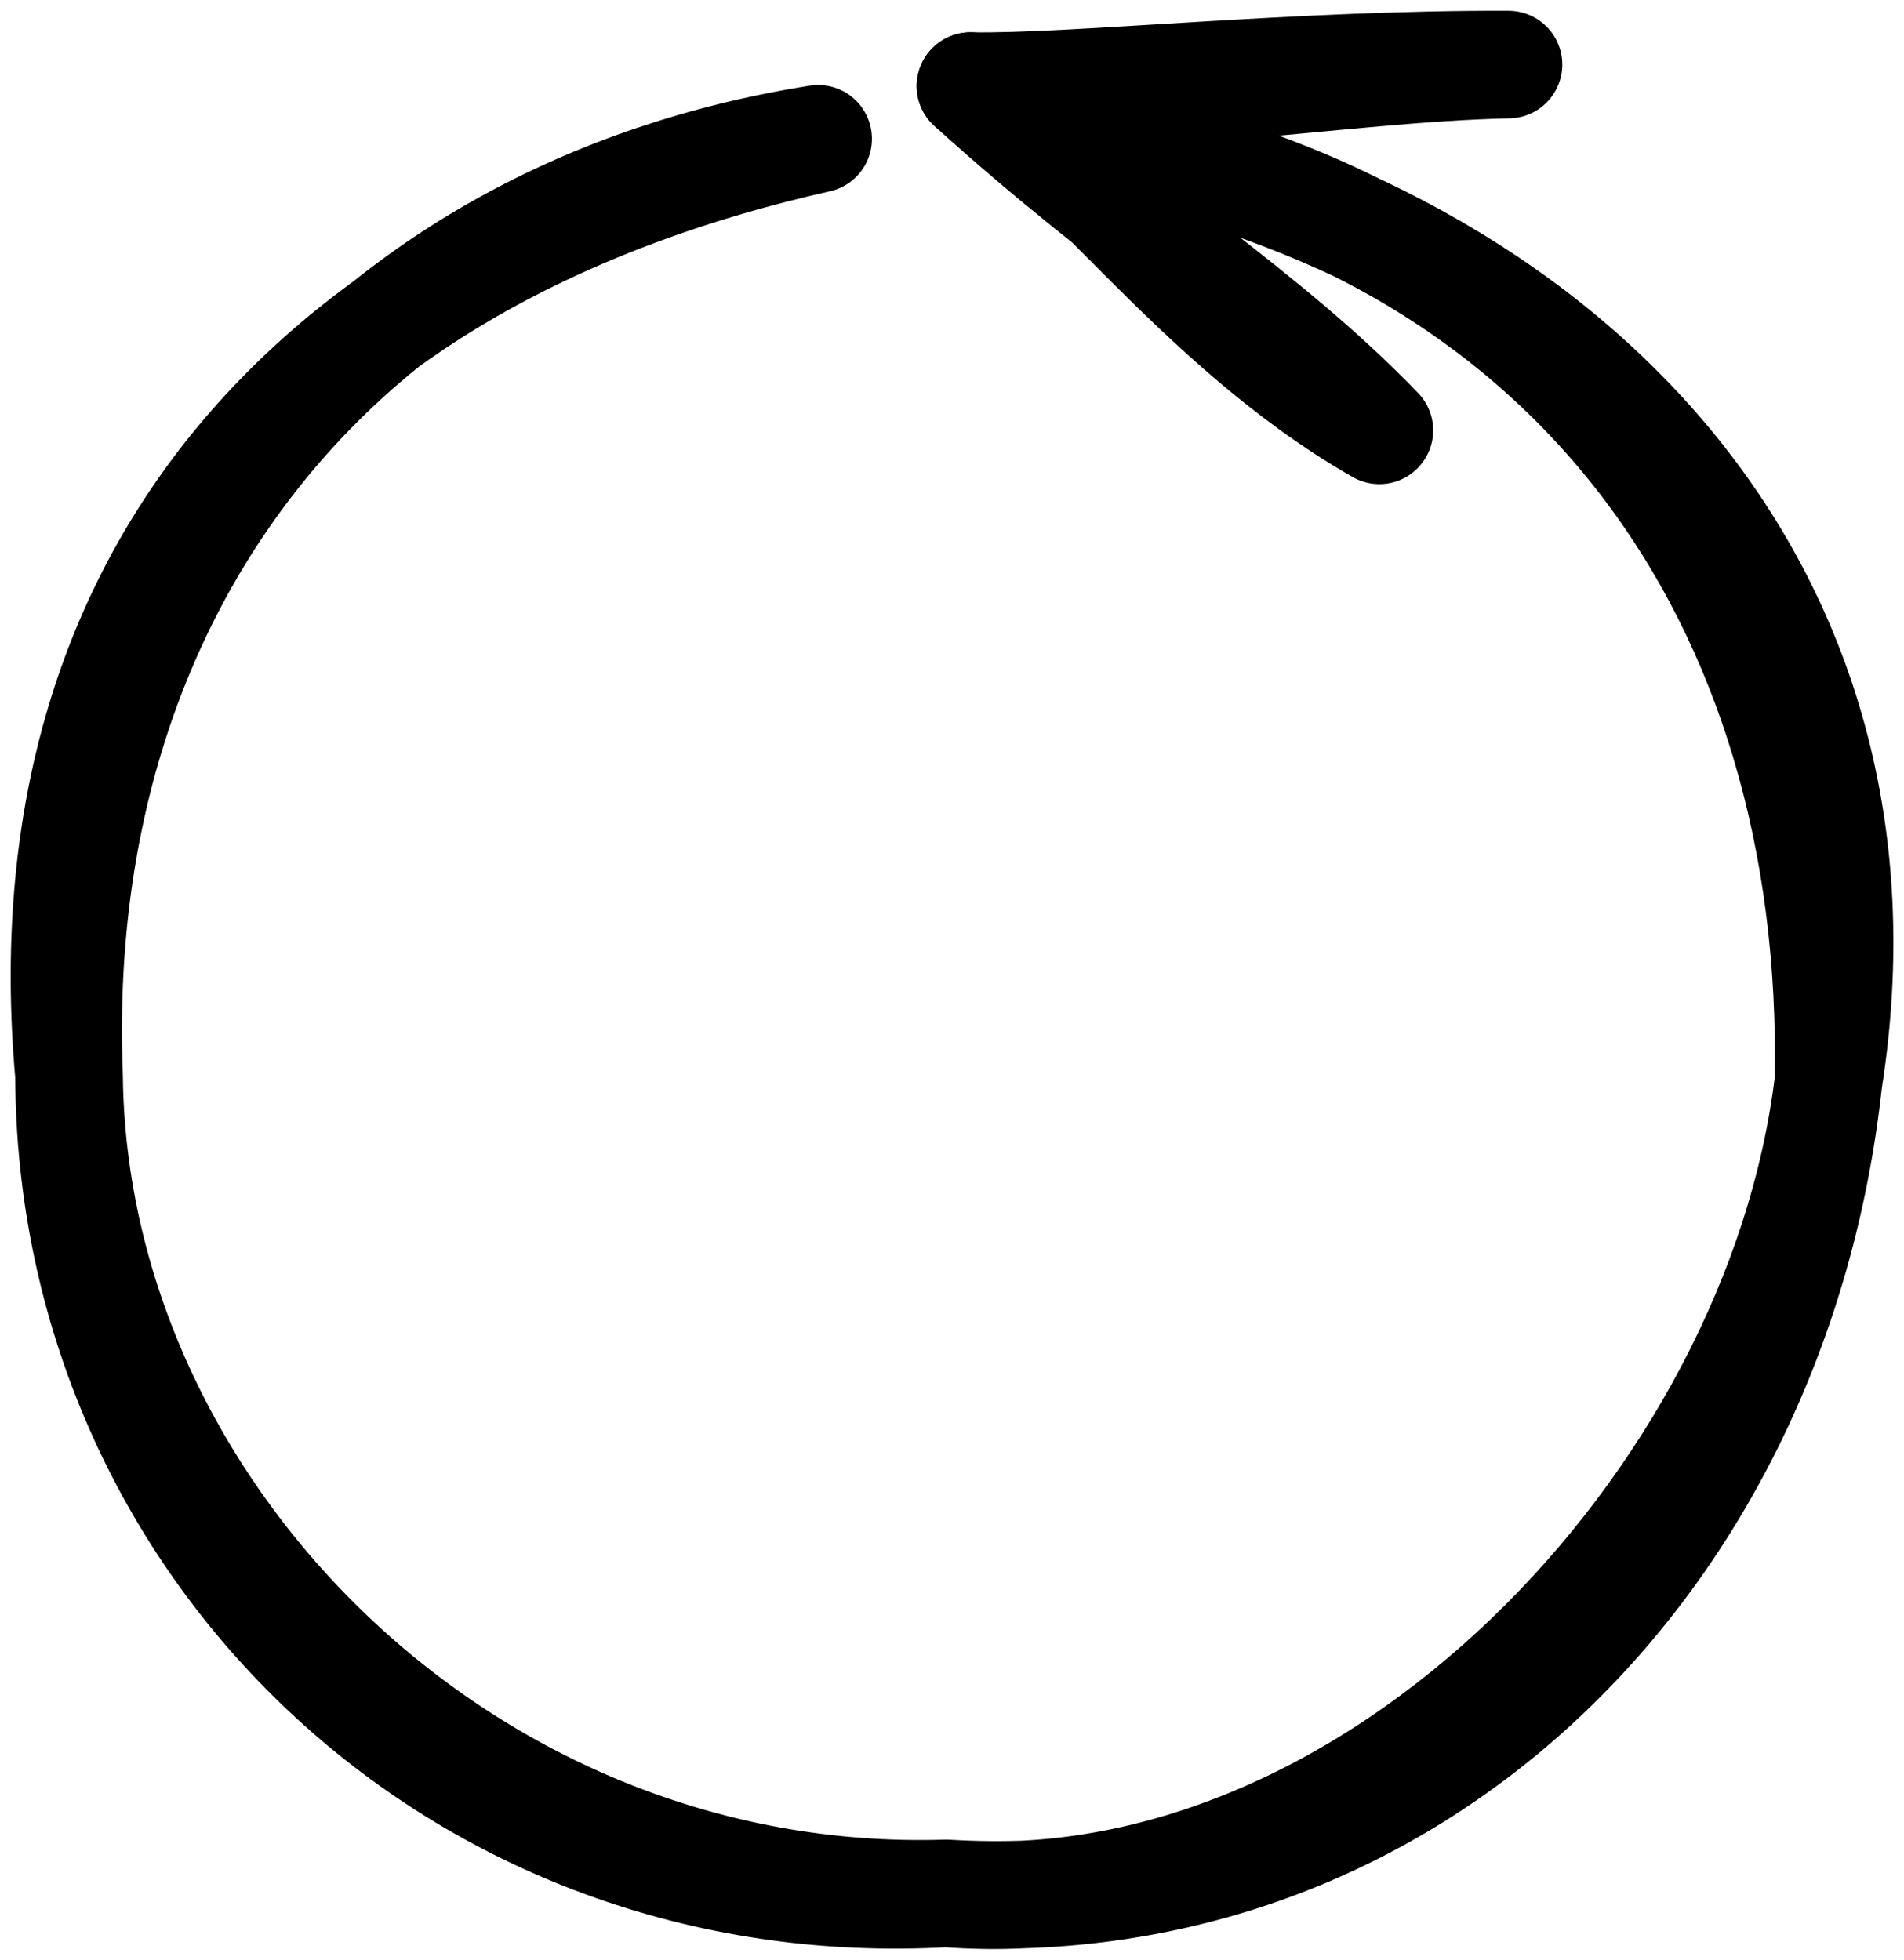 <?xml version="1.0" encoding="UTF-8" standalone="no"?>
<!-- Do not edit this file with editors other than diagrams.net -->

<svg
   version="1.1"
   width="88.478"
   height="91.087"
   viewBox="-0.5 -0.5 88.478 91.087"
   content="&lt;mxfile host=&quot;app.diagrams.net&quot; modified=&quot;2021-10-20T09:17:56.780Z&quot; agent=&quot;5.0 (Macintosh)&quot; etag=&quot;k5vuBzs2VWgdhcV3P75V&quot; version=&quot;15.5.6&quot; type=&quot;device&quot;&gt;&lt;diagram id=&quot;OwUWIa6cc7x03lQLMDFo&quot; name=&quot;Page-1&quot;&gt;7VZNj9sgEP01PjbCQGzvcZtuu6t2pVX3UKk3YhObBntSMvnqry+2wY7LptuttFIPzSGCN8MA770hidiiPn4wYlPdQyF1RElxjNi7iFJOEvvdAqceoIT0QGlU0UPxCDyqH9KBPm2nCrmdJCKARrWZgjk0jcxxgglj4DBNW4Ge7roRpQyAx1zoEP2iCqx6NKPpiN9KVVZ+5zi56iO18MnuJttKFHA4g9hNxBYGAPtRfVxI3XLneenXvb8QHQ5mZIN/suDj3ddv93cHJJ/hdk3S9PR9sX9D+yp7oXfuwu6wePIM7KVBZQn5JJZSP8BWoYLGhpaACHXE3vqEa63KNoCwsWiFtbaT2A7tzTdtsfpYth6ZLcVW5TNh8jaGwuB1U3a7kRmhPEkyfpUmnDDGSZzYHNkUY4YNMcI4zbIkpvM57WoYWA/yzAdkARpMdwlGuo+NrJTWT+GDOt1kLTGv3OkdQ/aS8niR+ngQ1DaChFqiOdkUt4AlzgOuCbj3xOHcUj1UnbnJY8KZuBwqjzrbgZP6BbJnz8teGti1OhpA4RSnJCCb/I4g15Ni6WuSlxLHCZ8SF4fExdmMh9RR9krUJc9T1/q1fXrsrIFGBs0wGm0FDbo3L6YXWyn090UXh8aVRfDAjexfNkcoyRnlcxIS7jEjtfXLfrrnUyq4HR5A2dMMisfpRHDKpwW2sDO5dGvOH7tfyviHzZXJplXsm1NKDKp0fhhu/PcWSf9b5DUt4lvbaZv+Uw6x0/EnvU8f/xexm58=&lt;/diagram&gt;&lt;/mxfile&gt;"
   id="svg1494"
   sodipodi:docname="process.svg"
   inkscape:version="1.1.1 (c3084ef, 2021-09-22)"
   xmlns:inkscape="http://www.inkscape.org/namespaces/inkscape"
   xmlns:sodipodi="http://sodipodi.sourceforge.net/DTD/sodipodi-0.dtd"
   xmlns="http://www.w3.org/2000/svg"
   xmlns:svg="http://www.w3.org/2000/svg">
  <sodipodi:namedview
     id="namedview1496"
     pagecolor="#ffffff"
     bordercolor="#666666"
     borderopacity="1.0"
     inkscape:pageshadow="2"
     inkscape:pageopacity="0.0"
     inkscape:pagecheckerboard="0"
     showgrid="false"
     fit-margin-top="0.5"
     fit-margin-left="0.5"
     fit-margin-right="0.5"
     fit-margin-bottom="0.5"
     inkscape:zoom="9.2474227"
     inkscape:cx="0.75696767"
     inkscape:cy="43.309364"
     inkscape:window-width="1460"
     inkscape:window-height="1081"
     inkscape:window-x="0"
     inkscape:window-y="25"
     inkscape:window-maximized="0"
     inkscape:current-layer="svg1494"
     lock-margins="true" />
  <defs
     id="defs1482" />
  <g
     id="g1492"
     transform="translate(0.599,-6.499)">
    <path
       d="M 49.33,12.49 C 70.51,15.8 85.56,34.87 83.87,56.24 82.18,77.61 64.31,94.07 42.87,94 21.44,93.93 3.67,77.37 2.11,55.99 0.55,34.61 15.72,15.63 36.92,12.45"
       fill="none"
       stroke="none"
       pointer-events="all"
       id="path1484" />
    <path
       d="m 49.33,12.49 m 0,0 C 71.91,16.5 84.31,33.75 83.87,56.24 M 49.33,12.49 c 22.49,4.45 38.14,20.88 34.54,43.75 m 0,0 C 81.42,78.71 64.45,95.29 42.87,94 m 41,-37.76 C 81.53,75.87 62.64,95.54 42.87,94 m 0,0 C 20.14,95.29 2.16,77.82 2.11,55.99 M 42.87,94 C 20.61,94.7 2.31,76.31 2.11,55.99 m 0,0 C 1.19,32.74 15.36,15.87 36.92,12.45 M 2.11,55.99 C 0,32.54 13.79,17.66 36.92,12.45"
       fill="none"
       stroke="#000000"
       stroke-width="5"
       stroke-linejoin="round"
       stroke-linecap="round"
       stroke-miterlimit="10"
       pointer-events="all"
       id="path1486" />
    <path
       d="m 63,26 m 0,0 C 54.43,21.11 48.8,12.5 44,10 M 63,26 C 57.69,20.48 51.51,16.82 44,10"
       fill="none"
       stroke="#000000"
       stroke-width="5"
       stroke-linejoin="round"
       stroke-linecap="round"
       stroke-miterlimit="10"
       pointer-events="none"
       id="path1488" />
    <path
       d="m 69,9 m 0,0 C 60.91,9.18 51.87,11.06 44,10 M 69,9 C 59.18,8.96 48.84,10.08 44,10"
       fill="none"
       stroke="#000000"
       stroke-width="5"
       stroke-linejoin="round"
       stroke-linecap="round"
       stroke-miterlimit="10"
       pointer-events="none"
       id="path1490" />
  </g>
</svg>
